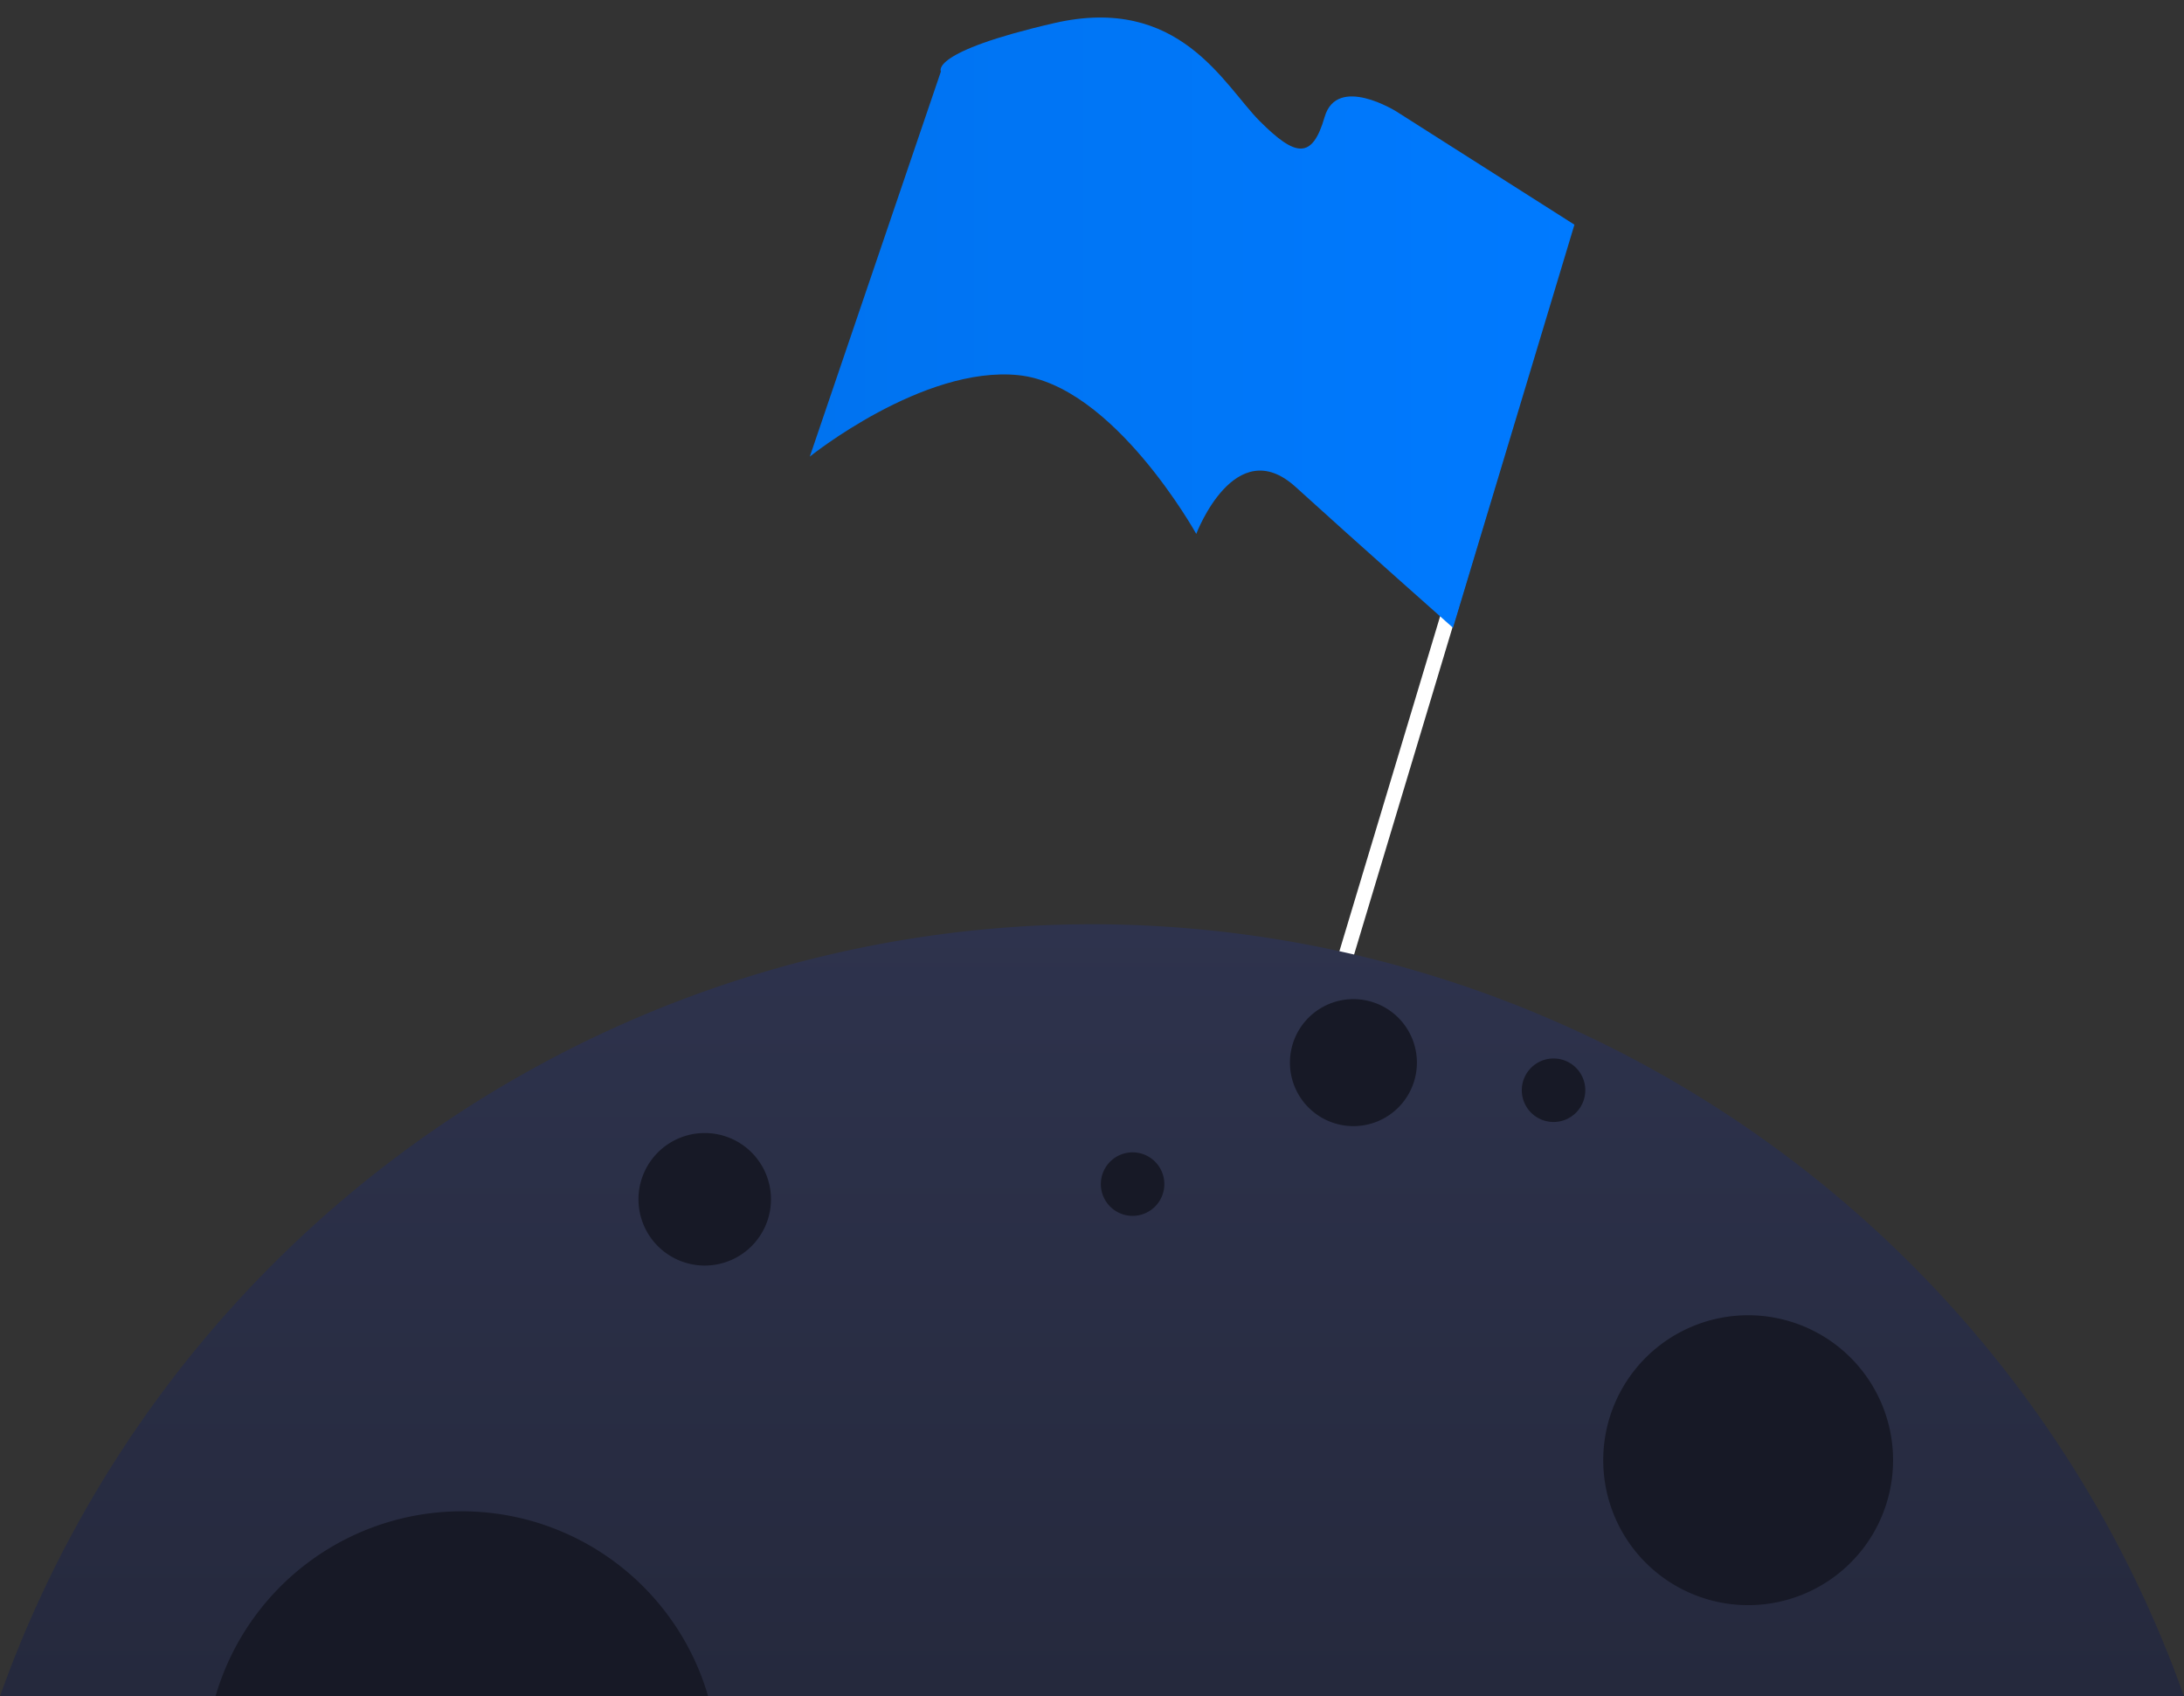<?xml version="1.0" encoding="UTF-8" standalone="no"?>
<!-- Created with Inkscape (http://www.inkscape.org/) -->

<svg
   xmlns:dc="http://purl.org/dc/elements/1.1/"
   xmlns:cc="http://creativecommons.org/ns#"
   xmlns:rdf="http://www.w3.org/1999/02/22-rdf-syntax-ns#"
   xmlns:svg="http://www.w3.org/2000/svg"
   xmlns="http://www.w3.org/2000/svg"
   xmlns:xlink="http://www.w3.org/1999/xlink"
   xmlns:sodipodi="http://sodipodi.sourceforge.net/DTD/sodipodi-0.dtd"
   xmlns:inkscape="http://www.inkscape.org/namespaces/inkscape"
   width="337.639mm"
   height="262.184mm"
   viewBox="0 0 337.639 262.184"
   version="1.1"
   id="svg8"
   inkscape:version="0.92.4 (5da689c313, 2019-01-14)"
   sodipodi:docname="target-rake.svg">
  <rect x="0" y="0" width="337.639" height="262.184" fill="#333333" stroke="none"/>
  <defs
     id="defs2">
    <linearGradient
       inkscape:collect="always"
       id="linearGradient824">
      <stop
         style="stop-color:#0073f0;stop-opacity:1"
         offset="0"
         id="stop820" />
      <stop
         style="stop-color:#007aff;stop-opacity:1"
         offset="1"
         id="stop822" />
    </linearGradient>
    <linearGradient
       inkscape:collect="always"
       id="linearGradient870">
      <stop
         style="stop-color:#25293d;stop-opacity:1"
         offset="0"
         id="stop866" />
      <stop
         style="stop-color:#2e334d;stop-opacity:1"
         offset="1"
         id="stop868" />
    </linearGradient>
    <linearGradient
       gradientTransform="translate(-29.881,52.063)"
       inkscape:collect="always"
       xlink:href="#linearGradient870"
       id="linearGradient872-2"
       x1="198.682"
       y1="244.558"
       x2="198.682"
       y2="125.606"
       gradientUnits="userSpaceOnUse" />
    <linearGradient
       inkscape:collect="always"
       xlink:href="#linearGradient824"
       id="linearGradient826"
       x1="125.193"
       y1="84.687"
       x2="243.402"
       y2="84.687"
       gradientUnits="userSpaceOnUse" />
  </defs>
  <sodipodi:namedview
     id="base"
     pagecolor="#ffffff"
     bordercolor="#666666"
     borderopacity="1.0"
     inkscape:pageopacity="0.0"
     inkscape:pageshadow="2"
     inkscape:zoom="0.54"
     inkscape:cx="34.281104"
     inkscape:cy="781.04154"
     inkscape:document-units="mm"
     inkscape:current-layer="layer1"
     showgrid="false"
     inkscape:window-width="2560"
     inkscape:window-height="1377"
     inkscape:window-x="-8"
     inkscape:window-y="-8"
     inkscape:window-maximized="1" />
  <g
     inkscape:label="Layer 1"
     inkscape:groupmode="layer"
     id="layer1"
     transform="translate(0,-34.816)">
    <rect
       style="fill:#ffffff;fill-opacity:1;stroke:none;stroke-width:0.206"
       id="rect849"
       width="2.324"
       height="114.193"
       x="250.671"
       y="26.005"
       transform="rotate(16.742)" />
    <path
       style="fill:url(#linearGradient826);fill-opacity:1;stroke:none;stroke-width:0.265px;stroke-linecap:butt;stroke-linejoin:miter;stroke-opacity:1"
       d="M 224.625,131.849 243.402,69.544 215.877,52.047 c 0,0 -9.175,-5.761 -11.095,0.853 -1.92,6.615 -4.481,6.188 -10.029,0.64 -5.548,-5.548 -12.376,-19.63 -31.793,-15.15 -19.417,4.481 -17.497,7.468 -17.497,7.468 l -20.27,59.531 c 0,0 17.497,-14.083 32.219,-12.589 14.723,1.494 27.525,24.538 27.525,24.538 0,0 5.974,-15.79 15.363,-7.255 9.388,8.535 24.325,21.764 24.325,21.764 z"
       id="path847-8"
       inkscape:connector-curvature="0" />
    <path
       style="fill:url(#linearGradient872-2);fill-opacity:1;stroke:none;stroke-width:0.248"
       d="M 168.802,177.669 A 179.384,179.384 0 0 0 0,297 H 337.639 A 179.384,179.384 0 0 0 168.802,177.669 Z"
       id="path826-6"
       inkscape:connector-curvature="0" />
    <path
       inkscape:connector-curvature="0"
       style="fill:#171926;fill-opacity:1;stroke:none;stroke-width:0.265"
       d="m 209.234,189.246 a 9.815,9.815 0 0 0 -9.815,9.815 9.815,9.815 0 0 0 9.815,9.815 9.815,9.815 0 0 0 9.815,-9.815 9.815,9.815 0 0 0 -9.815,-9.815 z m 30.939,9.175 a 4.908,4.908 0 0 0 -4.908,4.908 4.908,4.908 0 0 0 4.908,4.907 4.908,4.908 0 0 0 4.908,-4.907 4.908,4.908 0 0 0 -4.908,-4.908 z m -131.225,11.522 a 10.242,10.242 0 0 0 -10.242,10.242 10.242,10.242 0 0 0 10.242,10.242 10.242,10.242 0 0 0 10.242,-10.242 10.242,10.242 0 0 0 -10.242,-10.242 z m 66.146,2.987 a 4.908,4.908 0 0 0 -4.907,4.908 4.908,4.908 0 0 0 4.907,4.908 4.908,4.908 0 0 0 4.908,-4.908 4.908,4.908 0 0 0 -4.908,-4.908 z m 95.165,25.178 a 22.404,22.404 0 0 0 -22.404,22.404 22.404,22.404 0 0 0 22.404,22.404 22.404,22.404 0 0 0 22.404,-22.404 22.404,22.404 0 0 0 -22.404,-22.404 z M 71.394,268.408 A 39.688,39.688 0 0 0 33.318,297 h 76.159 A 39.688,39.688 0 0 0 71.394,268.408 Z"
       id="path831" />
  </g>
</svg>
